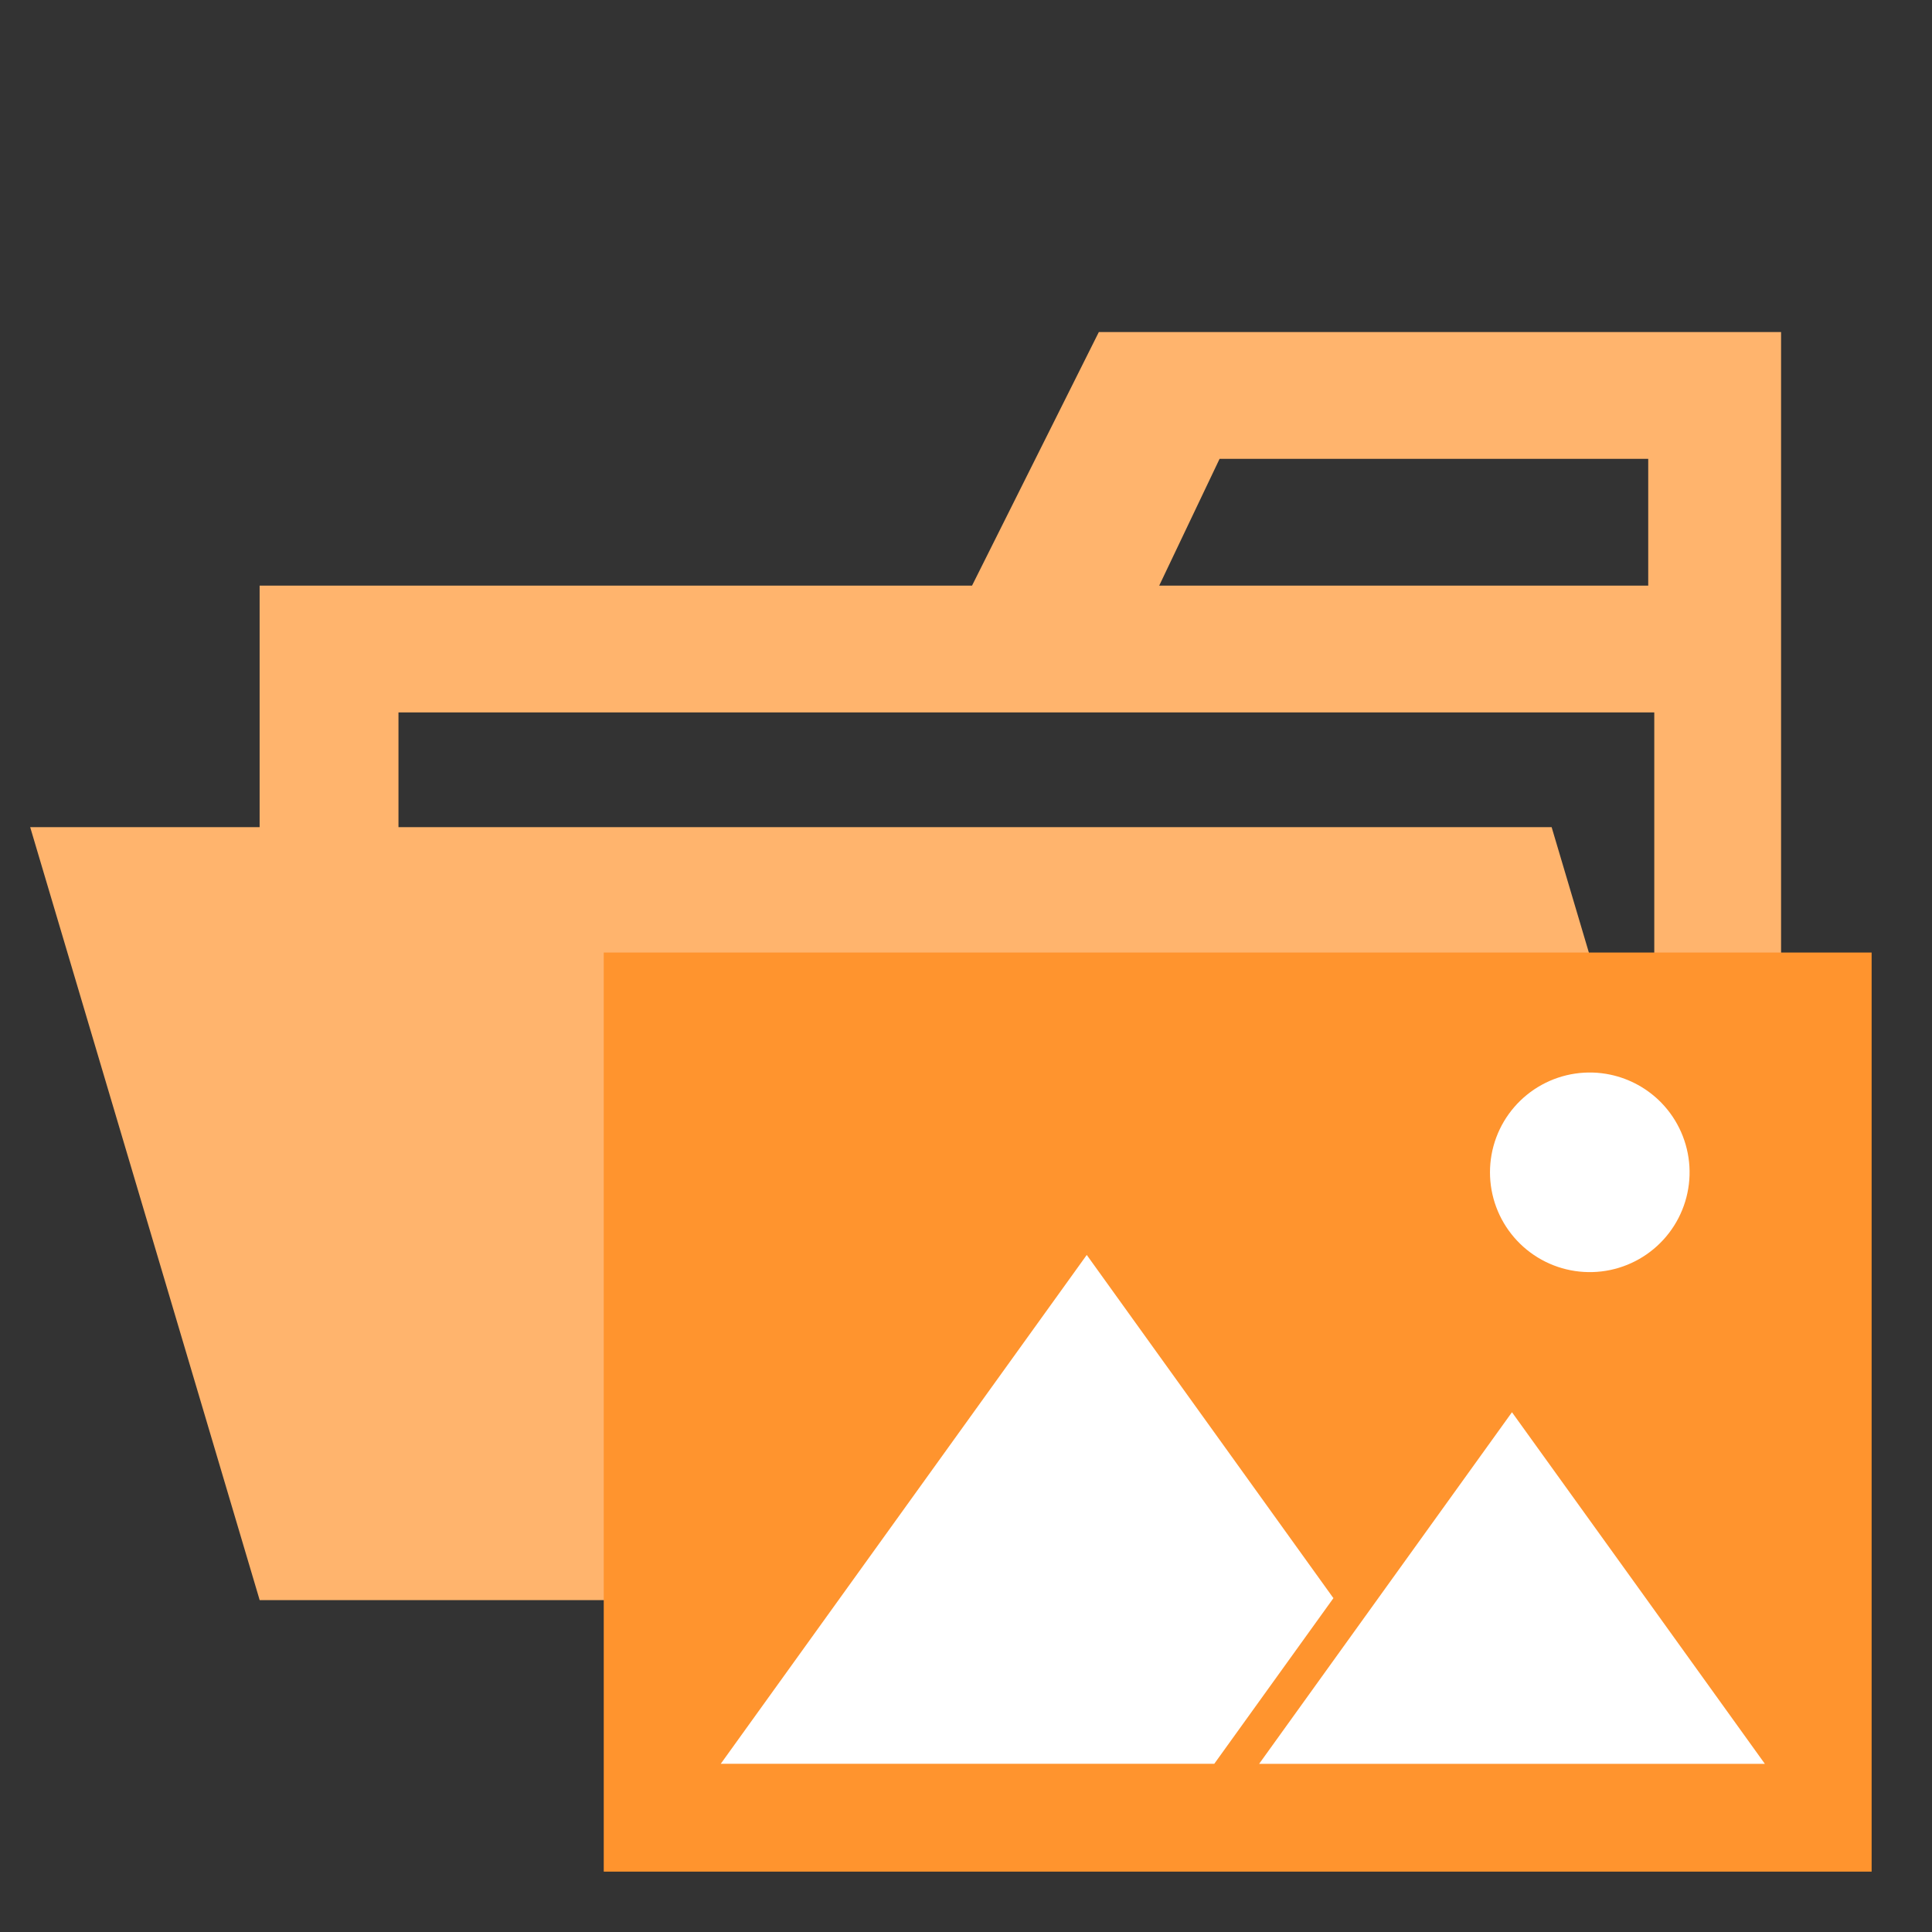 <svg width="100" height="100" viewBox="0 0 100 100" fill="none" xmlns="http://www.w3.org/2000/svg">
<rect x="0" y="0" width="100" height="100" fill="#333333" stroke="none"/>
<path d="M85.625 17.188H56.875L50.312 30.312H13.438V82.812H92.188V17.188H85.625ZM85.625 75.625H20.625V36.875H85.625V75.625ZM85.625 30.312H60L63.125 23.75H85.312V30.312H85.625Z" fill="#FFB46D"/>
<path d="M80.312 42.812H1.562L13.438 82.812H92.188L80.312 42.812Z" fill="#FFB46D"/>
<path d="M96.875 49.306V96.875H31.25V49.303H96.875" fill="#FF942E"/>
<path d="M83.356 55.625C82.145 55.369 80.882 55.556 79.798 56.152C78.713 56.749 77.879 57.715 77.446 58.875C77.014 60.035 77.013 61.312 77.442 62.472C77.872 63.633 78.705 64.601 79.788 65.2C80.871 65.799 82.134 65.988 83.346 65.735C84.557 65.481 85.637 64.801 86.389 63.818C87.142 62.834 87.516 61.614 87.444 60.378C87.371 59.142 86.858 57.973 85.997 57.084C85.281 56.347 84.362 55.839 83.356 55.625V55.625ZM69.009 82.709L56.25 64.956L37.306 91.294H62.85C64.906 88.431 66.965 85.57 69.025 82.709H69.009ZM78.259 73.097L65.172 91.297H91.35C86.987 85.224 82.624 79.157 78.259 73.097V73.097Z" fill="white"/>
</svg>

